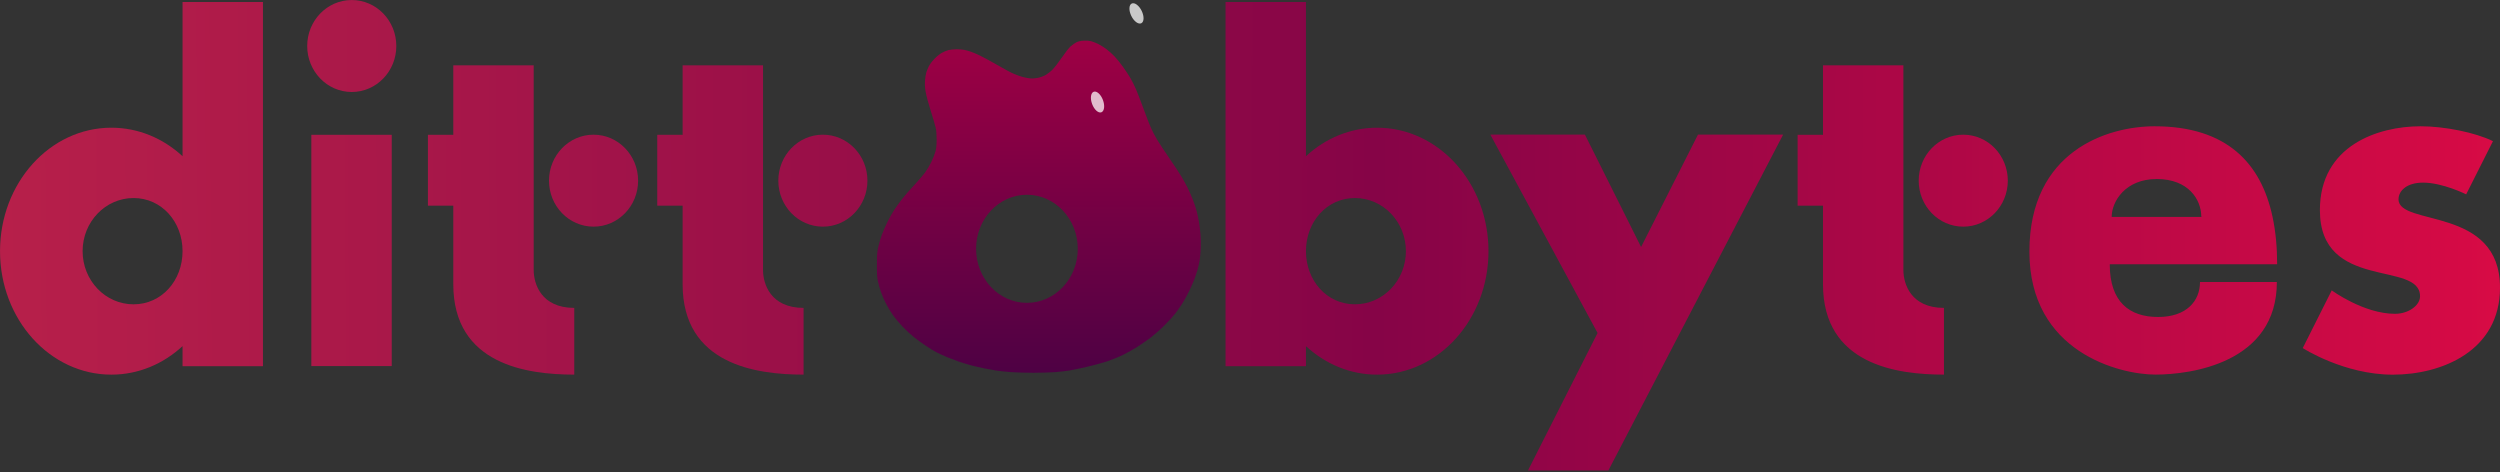 <!--
 * GNU General Public License, version 2.0.
 *
 * Copyright (c) 2025 Tijme Gommers (@tijme).
 *
 * This source code file is part of Dittobytes. Dittobytes is 
 * licensed under GNU General Public License, version 2.0, and 
 * you are free to use, modify, and distribute this file under 
 * its terms. However, any modified versions of this file must 
 * include this same license and copyright notice.
-->
<svg xmlns="http://www.w3.org/2000/svg" xmlns:xlink="http://www.w3.org/1999/xlink" preserveAspectRatio="xMidYMin" viewBox="311.79 346.76 427.46 80.78">
  <rect x="311.79" y="346.76" width="427.46" height="80.78" fill="#333333" stroke="none"/>
  <defs>
    <path id="i" fill="#00ff15" stroke-width="0" d="M666.337 461.118c0-189.203-144.329-342.587-322.355-342.587-178.028 0-322.355 153.384-322.355 342.587 0 189.204 144.327 342.587 322.355 342.587 178.026 0 322.355-153.383 322.355-342.587Zm-334.653 28.638c-50.654 0-91.717-43.64-91.717-97.474 0-53.837 41.063-97.477 91.717-97.477 50.657 0 91.72 43.64 91.72 97.477 0 53.834-41.063 97.474-91.72 97.474Z" style="transform-box:fill-box" transform-origin="50% 50%"/>
  </defs>
  <defs>
    <linearGradient id="b">
      <stop offset="0" stop-color="#9e0044"/>
      <stop offset="1" stop-color="#4e0144"/>
    </linearGradient>
    <linearGradient id="e">
      <stop offset="0" stop-color="#9e0044"/>
      <stop offset="1" stop-color="#4e0144"/>
    </linearGradient>
    <linearGradient id="d">
      <stop offset="0" stop-color="#f0074b"/>
      <stop offset="1" stop-color="#9d0046"/>
    </linearGradient>
    <linearGradient id="c">
      <stop offset="0" stop-color="#ff4667"/>
      <stop offset="1" stop-color="#d6004e"/>
    </linearGradient>
    <linearGradient id="a">
      <stop offset="0" stop-color="#b8204a"/>
      <stop offset=".546" stop-color="#860447"/>
      <stop offset="1" stop-color="#dc0b45"/>
    </linearGradient>
    <linearGradient id="j" x1="323.273" x2="323.273" y1="344.1" y2="407.818" gradientTransform="matrix(-.007 -1 6.959 -.052 -2096.622 731.341)" gradientUnits="userSpaceOnUse" href="#a"/>
    <linearGradient id="k" x1="360.936" x2="360.936" y1="343.764" y2="359.489" gradientTransform="matrix(.002 -1 28.065 .051 -9352.958 701.566)" gradientUnits="userSpaceOnUse" href="#a"/>
    <linearGradient id="l" x1="376.501" x2="376.501" y1="354.936" y2="407.813" gradientTransform="matrix(-.002 -1 8.359 -.018 -2670.941 760.33)" gradientUnits="userSpaceOnUse" href="#a"/>
    <linearGradient id="m" x1="402.279" x2="402.279" y1="366.789" y2="382.513" gradientTransform="matrix(.002 -1 28.265 .05 -10074.482 749.168)" gradientUnits="userSpaceOnUse" href="#a"/>
    <linearGradient id="n" x1="425.679" x2="425.679" y1="354.936" y2="407.813" gradientTransform="matrix(-.001 -1 8.386 -.005 -2681.65 799.639)" gradientUnits="userSpaceOnUse" href="#a"/>
    <linearGradient id="o" x1="441.489" x2="441.489" y1="366.789" y2="382.513" gradientTransform="matrix(-.005 -1 28.265 -.148 -10072.169 877.24)" gradientUnits="userSpaceOnUse" href="#a"/>
    <linearGradient id="p" x1="571.757" x2="571.757" y1="344.1" y2="424.198" gradientTransform="matrix(.004 -1 5.518 .025 -1606.058 959.804)" gradientUnits="userSpaceOnUse" href="#a"/>
    <linearGradient id="q" x1="636.474" x2="636.474" y1="366.789" y2="382.513" gradientTransform="matrix(0 -1 28.133 .006 -10022.711 1037.409)" gradientUnits="userSpaceOnUse" href="#a"/>
    <linearGradient id="r" x1="688.017" x2="688.017" y1="365.352" y2="407.823" gradientTransform="matrix(-.001 -1 10.432 0 -3515.035 1095.774)" gradientUnits="userSpaceOnUse" href="#a"/>
    <linearGradient id="s" x1="339.305" x2="339.305" y1="206.399" y2="805.4" gradientTransform="matrix(-.309 0 0 .309 425.83 98.047)" gradientUnits="userSpaceOnUse" href="#b" spreadMethod="pad"/>
    <linearGradient id="t" x1="349.594" x2="349.594" y1="154.641" y2="753.642" gradientUnits="userSpaceOnUse" href="#c"/>
    <linearGradient id="f" x1="339.305" x2="339.305" y1="206.399" y2="805.4" gradientTransform="translate(-4.454 -51.758)" gradientUnits="userSpaceOnUse" href="#b" spreadMethod="pad"/>
    <linearGradient id="w" x1="388.289" x2="388.289" y1="310.447" y2="753.642" gradientUnits="userSpaceOnUse" href="#d"/>
    <linearGradient id="g" x1="339.305" x2="339.305" y1="206.399" y2="805.4" gradientTransform="translate(-4.454 -51.758)" gradientUnits="userSpaceOnUse" href="#b" spreadMethod="pad"/>
    <linearGradient id="z" x1="394.023" x2="394.023" y1="374.668" y2="753.642" gradientUnits="userSpaceOnUse" href="#e"/>
    <linearGradient id="h" x1="394.023" x2="394.023" y1="374.668" y2="753.642" gradientUnits="userSpaceOnUse" href="#e"/>
    <clipPath id="u">
      <path fill="url(#f)" fill-opacity=".52" d="M241.046 155.542c-2.8.7-8.4 2.9-12.5 4.8-4.1 2-11.1 6.3-15.5 9.6s-11.1 9.3-15 13.5c-3.9 4.1-10.7 12.6-15.2 18.9-4.5 6.3-10.5 15.5-13.4 20.4-2.8 4.9-7.3 13.9-9.9 20-2.6 6.1-8.7 21.8-13.5 35-4.8 13.2-10.8 28.7-13.4 34.5-2.6 5.8-7.5 15.2-11 21-3.5 5.8-13.4 20.9-22.1 33.5-8.7 12.6-18.599 27.6-21.899 33.2-3.4 5.7-8.3 14.7-11 20-2.7 5.4-6.9 15-9.4 21.3-2.5 6.3-5.7 16-7.1 21.5-1.4 5.5-3.2 14-4 19-.9 5-2.1 14.6-2.7 21.5-.7 7.1-.9 18.3-.5 26 .3 7.4 1.3 17.5 2.1 22.5.9 5 2.5 12.1 3.6 16 1.1 3.9 3.4 10.8 5.1 15.5 1.7 4.7 6.3 15.2 10.3 23.5 4 8.2 9.9 18.8 13.1 23.5 3.1 4.7 8.4 12.1 11.699 16.5 3.3 4.4 12.1 14.1 19.6 21.5 7.5 7.5 18.8 17.4 25.1 22.2 6.3 4.7 16.9 12.1 23.5 16.3 6.6 4.2 18.3 10.8 26 14.6 7.7 3.8 20.8 9.1 29 11.8 8.2 2.7 24.9 7.2 37 10 12.1 2.8 26.3 5.7 31.5 6.5 5.2.9 16.3 2.1 24.5 2.8 8.2.6 26 1.2 39.5 1.2s31.9-.5 41-1.2c9.1-.7 20.9-2 26.3-2.8 5.3-.8 15.2-2.6 21.9-4 6.8-1.4 17.3-3.8 23.3-5.4 6-1.6 15.5-4.5 21-6.3 5.5-1.9 15-5.5 21-7.9 6-2.5 14.7-6.4 19.3-8.7 4.5-2.2 13.7-7.8 20.4-12.4 6.8-4.5 16.6-11.6 21.8-15.8 5.2-4.2 14.2-12.6 20-18.6 5.8-6 13.5-15.2 17.2-20.4 3.7-5.2 9.4-14.6 12.7-20.9 3.3-6.3 7.6-16.2 9.5-22 1.9-5.8 4.3-14.3 5.3-19 1.4-6.7 1.8-12.8 1.7-29.5 0-18.8-.3-22.2-2.6-32.5-1.4-6.3-4.2-16-6.3-21.5-2-5.5-6.5-15.9-10-23s-8.9-16.8-12.1-21.5c-3.1-4.7-8.4-12.1-11.8-16.5-3.3-4.4-9-11.4-12.7-15.5-3.6-4.1-10.7-12-15.8-17.5-5.1-5.5-12-13.6-15.3-18-3.3-4.4-8.5-13-11.4-19-3-6.1-6.3-14.6-7.5-19-1.7-6.2-2.1-11-2.2-21.5 0-9.3.5-16 1.7-21.5 1-4.4 5.1-18.4 9.1-31 4-12.6 8.1-27.7 9-33.5 1.3-7.6 1.6-13.1 1.2-20-.3-5.2-1.4-12-2.3-15-.9-3-3-8.2-4.7-11.5-1.7-3.4-6.1-9.2-10.1-13.3-3.9-4.1-9.8-8.9-13.1-10.7-3.3-1.9-8.7-4.1-12-5-3.3-.8-9.9-1.5-14.7-1.5-4.9 0-11.2.5-14 1.1-2.9.6-8 2-11.3 3.1-3.3 1.1-11 4.3-17 7.2-6 2.9-20.2 10.6-31.5 17.1-11.3 6.6-24.4 13.7-29.3 15.7-4.8 2.1-12 4.7-15.9 5.7-4 1.1-10.2 2.2-13.8 2.6-4.4.4-8.9.1-14-1-4.1-.8-10.2-3-13.4-4.8-3.3-1.8-9-6.1-12.6-9.7-3.7-3.7-11.1-13.2-17-21.9-6.4-9.4-12.7-17.4-16-20.4-3-2.7-7.7-6-10.5-7.3-3.6-1.8-7.2-2.6-13-2.9-4.7-.3-10.1.1-13 .8Z" class="s0" paint-order="fill"/>
    </clipPath>
    <clipPath id="x">
      <path fill="url(#g)" fill-opacity=".52" d="M241.046 155.542c-2.8.7-8.4 2.9-12.5 4.8-4.1 2-11.1 6.3-15.5 9.6s-11.1 9.3-15 13.5c-3.9 4.1-10.7 12.6-15.2 18.9-4.5 6.3-10.5 15.5-13.4 20.4-2.8 4.9-7.3 13.9-9.9 20-2.6 6.1-8.7 21.8-13.5 35-4.8 13.2-10.8 28.7-13.4 34.5-2.6 5.8-7.5 15.2-11 21-3.5 5.8-13.4 20.9-22.1 33.5-8.7 12.6-18.599 27.6-21.899 33.2-3.4 5.7-8.3 14.7-11 20-2.7 5.4-6.9 15-9.4 21.3-2.5 6.3-5.7 16-7.1 21.5-1.4 5.5-3.2 14-4 19-.9 5-2.1 14.6-2.7 21.5-.7 7.1-.9 18.3-.5 26 .3 7.4 1.3 17.5 2.1 22.5.9 5 2.5 12.1 3.6 16 1.1 3.9 3.4 10.8 5.1 15.5 1.7 4.7 6.3 15.2 10.3 23.5 4 8.2 9.9 18.8 13.1 23.5 3.1 4.7 8.4 12.1 11.699 16.5 3.3 4.4 12.1 14.1 19.6 21.5 7.5 7.5 18.8 17.4 25.1 22.2 6.3 4.7 16.9 12.1 23.5 16.3 6.6 4.2 18.3 10.8 26 14.6 7.7 3.8 20.8 9.1 29 11.8 8.2 2.7 24.9 7.2 37 10 12.1 2.8 26.3 5.7 31.5 6.5 5.2.9 16.3 2.1 24.5 2.8 8.2.6 26 1.2 39.5 1.2s31.9-.5 41-1.2c9.1-.7 20.9-2 26.3-2.8 5.3-.8 15.2-2.6 21.9-4 6.8-1.4 17.3-3.8 23.3-5.4 6-1.6 15.5-4.5 21-6.3 5.5-1.9 15-5.5 21-7.9 6-2.5 14.7-6.4 19.3-8.7 4.5-2.2 13.7-7.8 20.4-12.4 6.8-4.5 16.6-11.6 21.8-15.8 5.2-4.2 14.2-12.6 20-18.6 5.8-6 13.5-15.2 17.2-20.4 3.7-5.2 9.4-14.6 12.7-20.9 3.3-6.3 7.6-16.2 9.5-22 1.9-5.8 4.3-14.3 5.3-19 1.4-6.7 1.8-12.8 1.7-29.5 0-18.8-.3-22.2-2.6-32.5-1.4-6.3-4.2-16-6.3-21.5-2-5.5-6.5-15.9-10-23s-8.9-16.8-12.1-21.5c-3.1-4.7-8.4-12.1-11.8-16.5-3.3-4.4-9-11.4-12.7-15.5-3.6-4.1-10.7-12-15.8-17.5-5.1-5.5-12-13.6-15.3-18-3.3-4.4-8.5-13-11.4-19-3-6.1-6.3-14.6-7.5-19-1.7-6.2-2.1-11-2.2-21.5 0-9.3.5-16 1.7-21.5 1-4.4 5.1-18.4 9.1-31 4-12.6 8.1-27.7 9-33.5 1.3-7.6 1.6-13.1 1.2-20-.3-5.2-1.4-12-2.3-15-.9-3-3-8.2-4.7-11.5-1.7-3.4-6.1-9.2-10.1-13.3-3.9-4.1-9.8-8.9-13.1-10.7-3.3-1.9-8.7-4.1-12-5-3.3-.8-9.9-1.5-14.7-1.5-4.9 0-11.2.5-14 1.1-2.9.6-8 2-11.3 3.1-3.3 1.1-11 4.3-17 7.2-6 2.9-20.2 10.6-31.5 17.1-11.3 6.6-24.4 13.7-29.3 15.7-4.8 2.1-12 4.7-15.9 5.7-4 1.1-10.2 2.2-13.8 2.6-4.4.4-8.9.1-14-1-4.1-.8-10.2-3-13.4-4.8-3.3-1.8-9-6.1-12.6-9.7-3.7-3.7-11.1-13.2-17-21.9-6.4-9.4-12.7-17.4-16-20.4-3-2.7-7.7-6-10.5-7.3-3.6-1.8-7.2-2.6-13-2.9-4.7-.3-10.1.1-13 .8Z" class="s0" paint-order="fill"/>
    </clipPath>
    <clipPath id="A">
      <path fill="url(#h)" d="M241.046 155.542c-2.8.7-8.4 2.9-12.5 4.8-4.1 2-11.1 6.3-15.5 9.6s-11.1 9.3-15 13.5c-3.9 4.1-10.7 12.6-15.2 18.9-4.5 6.3-10.5 15.5-13.4 20.4-2.8 4.9-7.3 13.9-9.9 20-2.6 6.1-8.7 21.8-13.5 35-4.8 13.2-10.8 28.7-13.4 34.5-2.6 5.8-7.5 15.2-11 21-3.5 5.8-13.4 20.9-22.1 33.5-8.7 12.6-18.599 27.6-21.899 33.2-3.4 5.7-8.3 14.7-11 20-2.7 5.4-6.9 15-9.4 21.3-2.5 6.3-5.7 16-7.1 21.5-1.4 5.5-3.2 14-4 19-.9 5-2.1 14.6-2.7 21.5-.7 7.1-.9 18.3-.5 26 .3 7.4 1.3 17.5 2.1 22.5.9 5 2.5 12.1 3.6 16 1.1 3.9 3.4 10.8 5.1 15.5 1.7 4.7 6.3 15.2 10.3 23.5 4 8.2 9.9 18.8 13.1 23.5 3.1 4.7 8.4 12.1 11.699 16.5 3.3 4.4 12.1 14.1 19.6 21.5 7.5 7.5 18.8 17.4 25.1 22.2 6.3 4.7 16.9 12.1 23.5 16.3 6.6 4.2 18.3 10.8 26 14.6 7.7 3.8 20.8 9.1 29 11.8 8.2 2.7 24.9 7.2 37 10 12.1 2.8 26.3 5.7 31.5 6.5 5.2.9 16.3 2.1 24.5 2.8 8.2.6 26 1.2 39.5 1.2s31.9-.5 41-1.2c9.1-.7 20.9-2 26.3-2.8 5.3-.8 15.2-2.6 21.9-4 6.8-1.4 17.3-3.8 23.3-5.4 6-1.6 15.5-4.5 21-6.3 5.5-1.9 15-5.5 21-7.9 6-2.5 14.7-6.4 19.3-8.7 4.5-2.2 13.7-7.8 20.4-12.4 6.8-4.5 16.6-11.6 21.8-15.8 5.2-4.2 14.2-12.6 20-18.6 5.8-6 13.5-15.2 17.2-20.4 3.7-5.2 9.4-14.6 12.7-20.9 3.3-6.3 7.6-16.2 9.5-22 1.9-5.8 4.3-14.3 5.3-19 1.4-6.7 1.8-12.8 1.7-29.5 0-18.8-.3-22.2-2.6-32.5-1.4-6.3-4.2-16-6.3-21.5-2-5.5-6.5-15.9-10-23s-8.9-16.8-12.1-21.5c-3.1-4.7-8.4-12.1-11.8-16.5-3.3-4.4-9-11.4-12.7-15.5-3.6-4.1-10.7-12-15.8-17.5-5.1-5.5-12-13.6-15.3-18-3.3-4.4-8.5-13-11.4-19-3-6.1-6.3-14.6-7.5-19-1.7-6.2-2.1-11-2.2-21.5 0-9.3.5-16 1.7-21.5 1-4.4 5.1-18.4 9.1-31 4-12.6 8.1-27.7 9-33.5 1.3-7.6 1.6-13.1 1.2-20-.3-5.2-1.4-12-2.3-15-.9-3-3-8.2-4.7-11.5-1.7-3.4-6.1-9.2-10.1-13.3-3.9-4.1-9.8-8.9-13.1-10.7-3.3-1.9-8.7-4.1-12-5-3.3-.8-9.9-1.5-14.7-1.5-4.9 0-11.2.5-14 1.1-2.9.6-8 2-11.3 3.1-3.3 1.1-11 4.3-17 7.2-6 2.9-20.2 10.6-31.5 17.1-11.3 6.6-24.4 13.7-29.3 15.7-4.8 2.1-12 4.7-15.9 5.7-4 1.1-10.2 2.2-13.8 2.6-4.4.4-8.9.1-14-1-4.1-.8-10.2-3-13.4-4.8-3.3-1.8-9-6.1-12.6-9.7-3.7-3.7-11.1-13.2-17-21.9-6.4-9.4-12.7-17.4-16-20.4-3-2.7-7.7-6-10.5-7.3-3.6-1.8-7.2-2.6-13-2.9-4.7-.3-10.1.1-13 .8Z" class="s0" paint-order="fill"/>
    </clipPath>
    <mask id="v">
      <use xlink:href="#i" stroke-width="0" style="transform-box:fill-box" transform="rotate(180 -0 -0)" transform-origin="50% 50%"/>
    </mask>
    <mask id="y">
      <use xlink:href="#i" stroke-width="0" style="transform-box:fill-box" transform="rotate(180 -0 -0)" transform-origin="50% 50%"/>
    </mask>
    <mask id="B">
      <use xlink:href="#i" stroke-width="0" style="transform-box:fill-box" transform="rotate(180 -0 -0)" transform-origin="50% 50%"/>
    </mask>
  </defs>
  <path fill="url(#j)" d="M332.003 344.1h13.748v62.27h-13.748v-3.428c-3.299 3.044-7.54 4.875-12.168 4.875-10.517 0-19.042-9.452-19.042-21.111s8.525-21.111 19.042-21.111c4.627 0 8.869 1.832 12.168 4.874V344.1zm0 42.607c0-5.018-3.564-9.086-8.376-9.086s-8.712 4.069-8.712 9.086c0 5.019 3.9 9.087 8.712 9.087s8.376-4.069 8.376-9.087z" transform="translate(11 3)"/>
  <path fill="url(#k)" d="M353.317 351.626c0-4.342 3.411-7.862 7.618-7.862 4.208 0 7.619 3.521 7.619 7.862 0 4.342-3.411 7.863-7.619 7.863-4.207-0-7.618-3.521-7.618-7.863z" transform="translate(11 3)"/>
  <path fill="url(#l)" d="M354.023 406.352v-39.541h13.748V406.352h-13.748zm44.956-9.947v11.408c-8.049 0-20.683-1.698-20.683-15.462V378.929h-4.338v-12.123h4.338V354.936h13.748v35.003c0 2.356 1.278 6.466 6.936 6.466z" transform="translate(11 3)"/>
  <path fill="url(#m)" d="M394.66 374.651c0-4.341 3.411-7.862 7.619-7.862 4.207 0 7.618 3.521 7.618 7.862 0 4.342-3.411 7.862-7.618 7.862-4.208 0-7.619-3.52-7.619-7.862z" transform="translate(11 3)"/>
  <path fill="url(#n)" d="M438.19 396.405v11.408c-8.049 0-20.683-1.698-20.683-15.462V378.929h-4.338v-12.123h4.338V354.936h13.748v35.003c0 2.356 1.278 6.466 6.936 6.466z" transform="translate(11 3)"/>
  <path fill="url(#o)" d="M433.871 374.651c0-4.341 3.411-7.862 7.619-7.862 4.207 0 7.618 3.521 7.618 7.862 0 4.342-3.411 7.862-7.618 7.862-4.208 0-7.619-3.52-7.619-7.862z" transform="translate(11 3)"/>
  <path fill="url(#p)" d="M555.297 386.706c0 11.659-8.526 21.111-19.042 21.111-4.628 0-8.868-1.831-12.168-4.874v3.427h-13.748V344.1h13.748v26.369c3.3-3.043 7.54-4.874 12.168-4.874 10.516 0 19.041 9.452 19.042 21.111Zm-14.121 0c0-5.018-3.901-9.086-8.713-9.086-4.812 0-8.376 4.068-8.376 9.086 0 5.019 3.564 9.087 8.376 9.087 4.811 0 8.713-4.069 8.713-9.087Zm64.497-19.926-17.291 33.23-3.283 6.316-9.3 17.872h-13.748l11.897-23.501-18.334-33.917h16.174l9.599 19.215 9.729-19.215h14.557Zm27.501 29.625v11.408c-8.049 0-20.683-1.698-20.683-15.463v-13.421h-4.338v-12.124h4.338v-11.869h13.748v35.003c0 2.355 1.277 6.466 6.935 6.466Z" transform="translate(11 3)"/>
  <path fill="url(#q)" d="M628.856 374.651c0-4.342 3.41-7.862 7.618-7.862 4.207 0 7.618 3.52 7.618 7.862 0 4.342-3.411 7.862-7.618 7.862-4.208 0-7.618-3.52-7.618-7.862Z" transform="translate(11 3)"/>
  <path fill="url(#r)" d="M676.954 391.983h13.142c0 13.837-14.686 15.826-20.76 15.826-6.074 0-21.552-3.793-21.552-21.026s13.368-21.431 21.407-21.431c12.421 0 18.236 6.406 20.169 15.495.542 2.524.785 5.249.785 8.095h-28.621c0 6.478 3.388 9.017 8.265 9.017 4.876 0 7.165-2.741 7.165-5.976Zm-15.1-11.136h15.407l-.09-.056c0-2.912-2.199-6.422-7.609-6.422-5.402 0-7.707 3.866-7.708 6.478Zm66.396 12.099c0 10.836-9.974 14.877-18.329 14.877-8.354 0-15.399-4.548-15.399-4.548l4.959-9.867s5.456 4.009 10.816 4.009c2.236 0 4.282-1.376 4.282-3.006 0-6.138-17.126-.818-17.126-14.722 0-11.033 9.932-14.337 17.202-14.337 4.089 0 9.324 1.043 12.393 2.544l-4.583 9.095s-4.018-2.005-7.36-2.005c-2.866 0-4.206 1.442-4.206 2.853 0 4.684 17.351 1.1 17.351 15.107Z" transform="translate(11 3)"/>
  <g filter="none">
    <path fill="url(#s)" d="M350.015 162.066c-.896-.216-2.563-.34-4.015-.247-1.791.092-2.903.339-4.014.895-.865.402-2.317 1.421-3.243 2.255-1.019.926-2.965 3.397-4.941 6.3-1.822 2.686-4.108 5.62-5.25 6.763-1.112 1.111-2.872 2.439-3.891 2.995-.989.556-2.872 1.236-4.139 1.483-1.575.339-2.964.432-4.323.308-1.112-.123-3.026-.463-4.262-.802-1.204-.309-3.428-1.112-4.91-1.761-1.513-.617-5.559-2.81-9.048-4.848-3.49-2.008-7.875-4.386-9.728-5.281-1.853-.896-4.231-1.884-5.25-2.224-1.019-.339-2.594-.772-3.49-.957-.865-.185-2.81-.34-4.323-.34-1.483 0-3.521.217-4.54.464-1.019.278-2.687.957-3.706 1.544-1.019.556-2.841 2.038-4.046 3.304-1.235 1.266-2.594 3.057-3.119 4.107-.525 1.02-1.173 2.625-1.451 3.552-.278.926-.618 3.026-.71 4.632-.124 2.131-.031 3.83.37 6.177.278 1.791 1.544 6.454 2.78 10.345 1.235 3.891 2.501 8.215 2.81 9.574.37 1.698.525 3.767.525 6.639-.031 3.243-.155 4.725-.68 6.64-.37 1.359-1.389 3.984-2.316 5.867-.895 1.853-2.501 4.509-3.52 5.868-1.019 1.359-3.15 3.86-4.725 5.559-1.575 1.698-3.768 4.138-4.88 5.404-1.142 1.266-2.903 3.428-3.922 4.787-1.05 1.359-2.686 3.644-3.644 5.095-.988 1.452-2.656 4.447-3.736 6.64-1.081 2.193-2.471 5.404-3.089 7.103-.648 1.699-1.513 4.694-1.945 6.64-.711 3.18-.803 4.23-.803 10.036-.031 5.158.092 7.041.525 9.111.309 1.451 1.05 4.076 1.637 5.867.586 1.791 1.914 4.849 2.933 6.794 1.019 1.946 2.78 4.849 3.922 6.455 1.143 1.605 3.521 4.447 5.312 6.3 1.791 1.852 4.571 4.447 6.177 5.744 1.605 1.297 4.632 3.489 6.732 4.879 2.069 1.421 4.91 3.15 6.3 3.829 1.42.711 4.107 1.915 5.96 2.687 1.853.741 4.787 1.853 6.485 2.44 1.699.556 4.633 1.451 6.486 1.945 1.852.494 5.095 1.236 7.195 1.668 2.069.432 5.126.988 6.763 1.235 1.668.247 5.312.649 8.122.865 2.81.216 8.493.371 12.662.371 4.169 0 9.666-.186 12.198-.371 2.533-.216 5.961-.587 7.566-.865 1.606-.247 5.992-1.142 9.728-2.007 3.737-.865 8.894-2.254 11.427-3.088 2.532-.834 6.578-2.471 8.955-3.644 2.378-1.174 5.992-3.212 8.03-4.509 2.038-1.297 5.312-3.582 7.257-5.034 1.946-1.482 5.435-4.54 7.752-6.856 2.316-2.285 5.033-5.281 6.052-6.639 1.019-1.359 2.656-3.645 3.613-5.096.989-1.451 2.811-4.725 4.046-7.257 1.235-2.563 2.656-5.806 3.181-7.258.525-1.451 1.235-3.582 1.575-4.786.339-1.205.834-3.397 1.111-4.941.248-1.545.556-4.664.649-6.949.124-2.378.062-5.837-.154-8.029-.186-2.131-.556-5.096-.834-6.64-.247-1.544-.803-4.169-1.236-5.867-.432-1.699-1.42-4.695-2.192-6.64-.772-1.946-2.069-4.91-2.903-6.578-.834-1.637-2.347-4.416-3.397-6.176-1.019-1.73-4.076-6.362-6.763-10.253-2.687-3.891-5.744-8.555-6.825-10.346-1.081-1.791-2.594-4.694-3.397-6.485-.803-1.791-2.656-6.578-4.138-10.654-1.482-4.077-3.366-8.925-4.169-10.809-.803-1.884-2.193-4.663-3.058-6.177-.895-1.513-2.748-4.354-4.138-6.299-1.389-1.946-3.489-4.571-4.694-5.837-1.204-1.297-3.273-3.15-4.632-4.169-1.359-1.019-3.521-2.347-4.787-2.965-1.266-.587-2.995-1.266-3.86-1.482Zm-7.301 115.669c0 16.625-12.682 30.102-28.325 30.102-15.643 0-28.325-13.477-28.325-30.102 0-16.626 12.682-30.103 28.325-30.103 15.643 0 28.325 13.477 28.325 30.103Z" class="s0" filter="none" paint-order="fill" transform="translate(390.861 304.036) scale(.307)"/>
    <path fill="url(#t)" stroke="#ed9ab5" stroke-width="3.238" d="M462.502 166.433C671.525 302.988-65.295 424.647 135.783 697.127l12.137 78.697 134.871 15.655 261.313-12.042 162.568-140.892-3.613-169.793-97.541-173.406-25.288-118.013-73.457-49.372-44.271 38.472Z" clip-path="url(#u)" mask="url(#v)" transform="matrix(-.095 0 0 .095 520.964 338.988)"/>
    <path fill="url(#w)" stroke="#e2265c" stroke-width="3.238" d="M522.6 310.447C461.065 498.772 19.581 570.245 187.458 736.694l109.309 96.652 243.931 20.711 128.87-147.279 27.615-204.81-92.05-158.786-82.533-32.735Z" clip-path="url(#x)" mask="url(#y)" transform="matrix(-.095 0 0 .095 520.964 338.988)"/>
    <path fill="url(#z)" stroke="#ed9ab5" stroke-width="3.238" d="M532.815 374.668c5.334 240.307-572.95 311.405-282.514 378.591l-89.215 158.986 170.423-22.876 288.233-161.273 26.307-202.45-25.163-122.384-88.071-28.594Z" clip-path="url(#A)" mask="url(#B)" transform="matrix(-.095 0 0 .095 520.964 338.988)"/>
    <g fill="rgba(255,255,255,.733)" transform="translate(390.861 304.036) scale(.307)">
      <ellipse cx="303.299" cy="193.223" rx="3.213" ry="6.104" style="transform-box:fill-box" transform="rotate(-25.93 24.436 -27.077)" transform-origin="50% 50%"/>
      <ellipse cx="303.299" cy="193.223" rx="3.213" ry="6.104" transform="rotate(-20.469 32.871 -138.225)" transform-origin="303.299px 193.223px"/>
    </g>
  </g>
</svg>